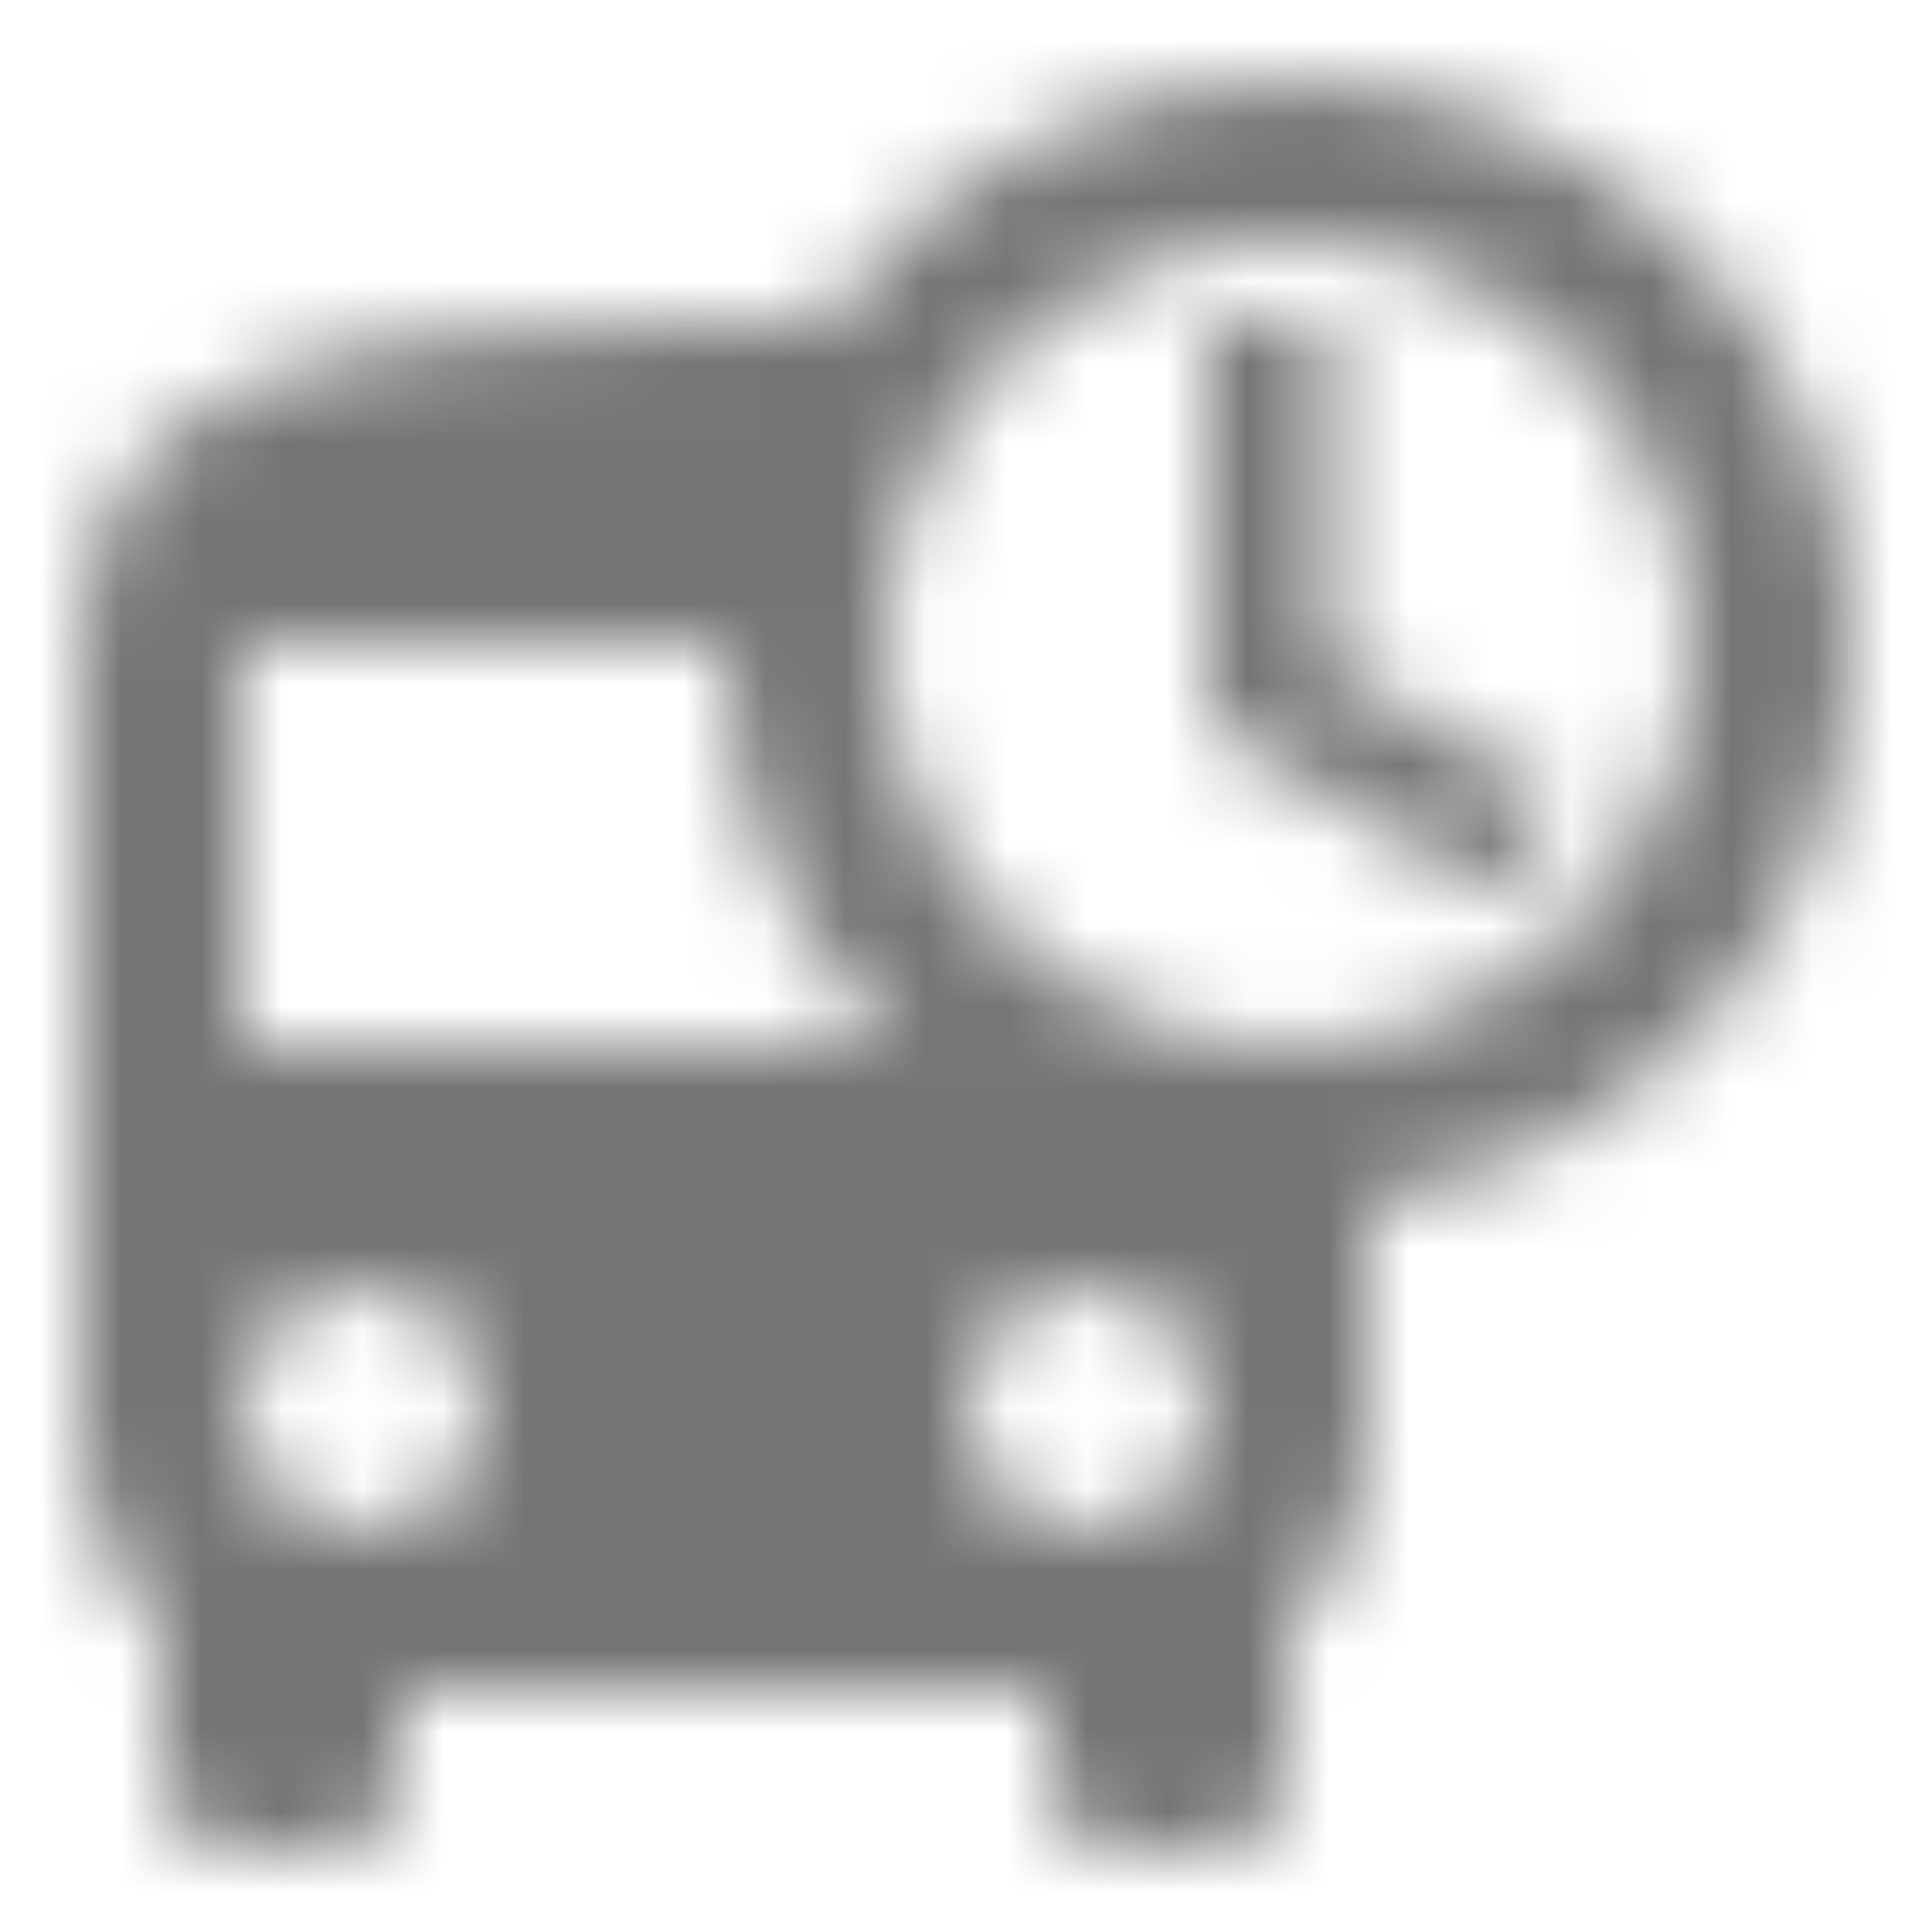 <?xml version="1.0" encoding="UTF-8"?>
<svg width="24px" height="24px" viewBox="0 0 24 24" version="1.1" xmlns="http://www.w3.org/2000/svg" xmlns:xlink="http://www.w3.org/1999/xlink">
    <!-- Generator: Sketch 50 (54983) - http://www.bohemiancoding.com/sketch -->
    <title>icon/maps/departure_board_24px</title>
    <desc>Created with Sketch.</desc>
    <defs>
        <path d="M16,1 C13.6,1 11.48,2.21 10.22,4.05 C10.23,4.04 10.23,4.03 10.24,4.02 C9.84,4 9.42,4 9,4 C4.58,4 1,4.5 1,8 L1,18 C1,18.88 1.39,19.67 2,20.22 L2,22 C2,22.55 2.45,23 3,23 L4,23 C4.55,23 5,22.55 5,22 L5,21 L13,21 L13,22 C13,22.55 13.45,23 14,23 L15,23 C15.55,23 16,22.55 16,22 L16,20.22 C16.61,19.67 17,18.88 17,18 L17,14.92 C20.39,14.43 23,11.53 23,8 C23,4.13 19.87,1 16,1 Z M4.5,19 C3.67,19 3,18.33 3,17.5 C3,16.67 3.67,16 4.5,16 C5.33,16 6,16.67 6,17.5 C6,18.33 5.33,19 4.5,19 Z M3,13 L3,8 L9,8 C9,9.96 9.81,11.73 11.11,13 L3,13 Z M13.5,19 C12.67,19 12,18.33 12,17.5 C12,16.67 12.67,16 13.5,16 C14.33,16 15,16.67 15,17.5 C15,18.33 14.33,19 13.5,19 Z M16,13 C13.24,13 11,10.76 11,8 C11,5.24 13.24,3 16,3 C18.76,3 21,5.24 21,8 C21,10.76 18.76,13 16,13 Z M16.5,4 L15,4 L15,9 L18.62,11.16 L19.37,9.93 L16.5,8.25 L16.5,4 Z" id="path-1"></path>
    </defs>
    <g id="icon/maps/departure_board_24px" stroke="none" stroke-width="1" fill="none" fill-rule="evenodd">
        <mask id="mask-2" fill="white">
            <use xlink:href="#path-1"></use>
        </mask>
        <g fill-rule="nonzero"></g>
        <g id="✱-/-Color-/-Icons-/-Black-/-Inactive" mask="url(#mask-2)" fill="#000000" fill-opacity="0.54">
            <rect id="Rectangle" x="0" y="0" width="24" height="24"></rect>
        </g>
    </g>
</svg>